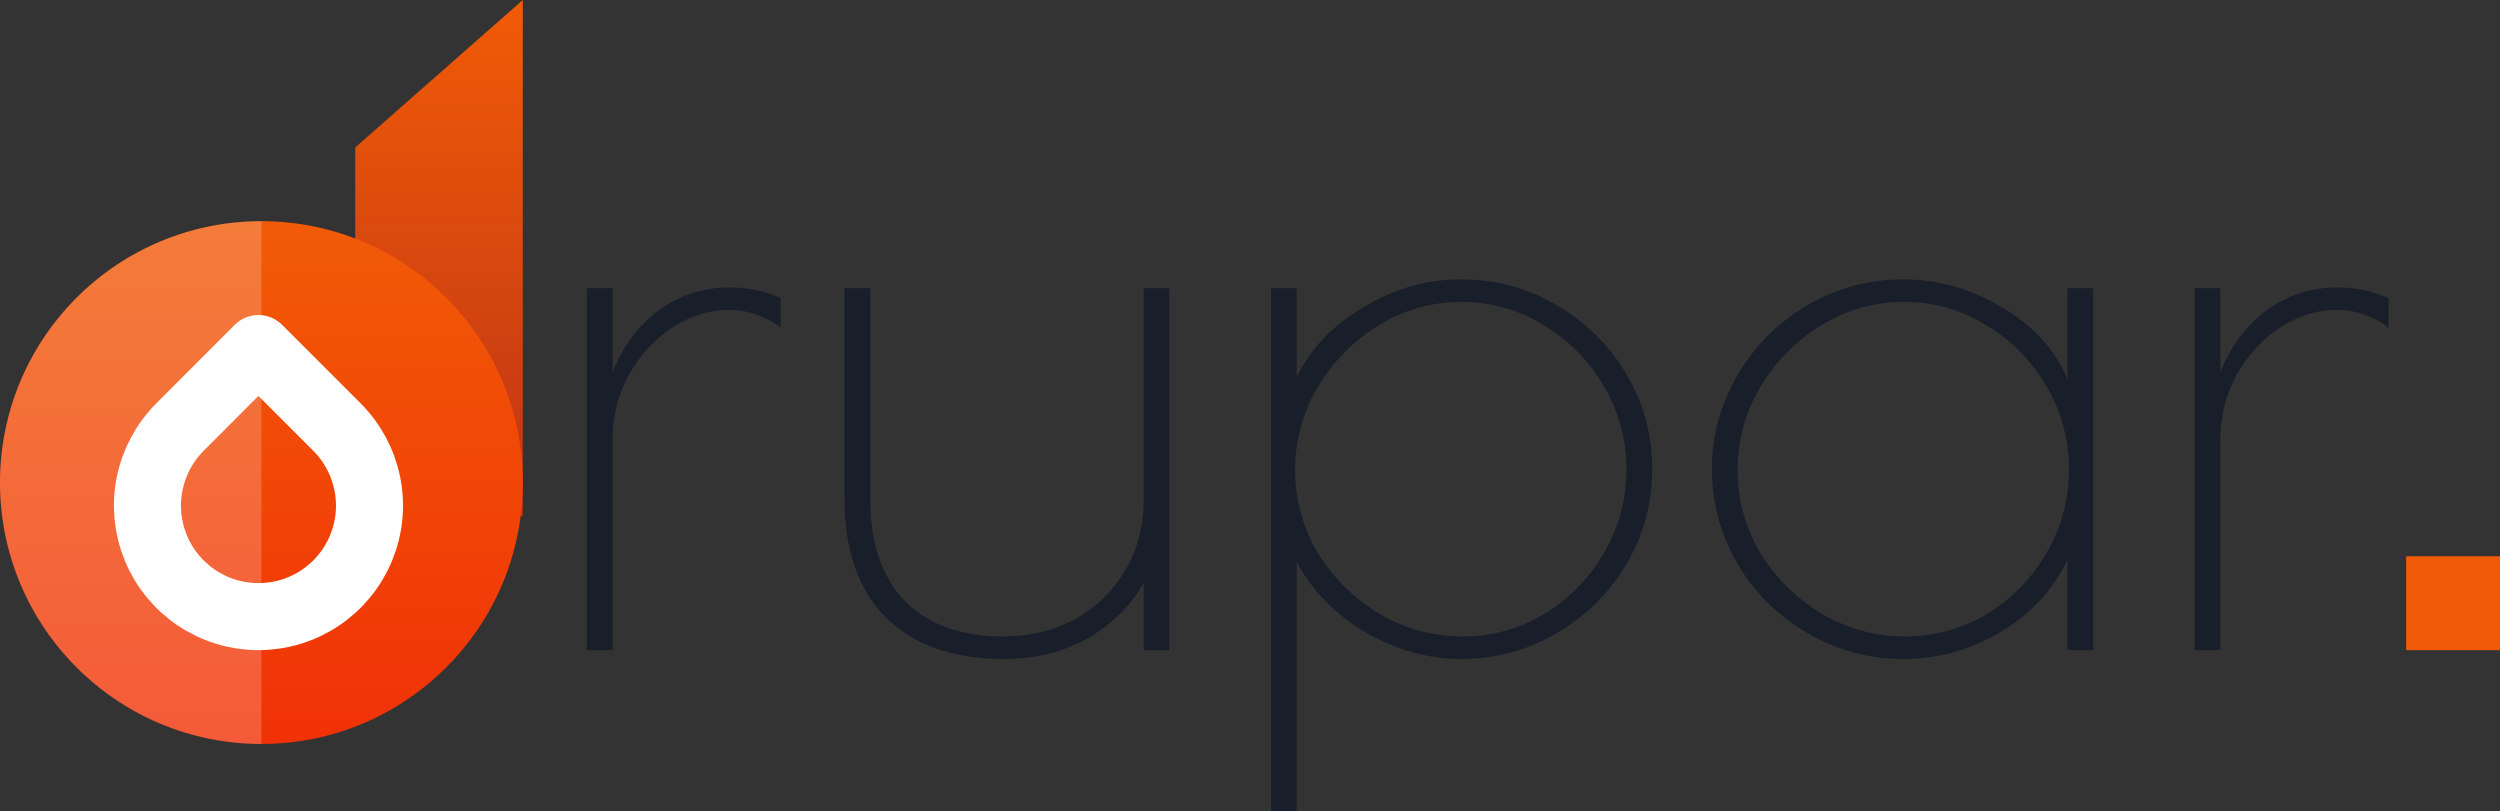 <svg width="373" height="121" viewBox="0 0 373 121" fill="none" xmlns="http://www.w3.org/2000/svg">
<rect x="0" y="0" width="373" height="121" fill="#333333" stroke="none"/>
<path d="M53 22L78 0V77H53V22Z" fill="url(#paint0_linear)"/>
<circle cx="39" cy="72" r="39" fill="url(#paint1_linear)"/>
<path d="M39 111C28.657 111 18.737 106.891 11.423 99.577C4.109 92.263 -1.37596e-06 82.343 -1.70474e-06 72C-2.03353e-06 61.657 4.109 51.737 11.423 44.423C18.737 37.109 28.657 33 39 33L39 72L39 111Z" fill="white" fill-opacity="0.2"/>
<path d="M38.554 52L50.273 63.719C52.591 66.035 54.169 68.987 54.809 72.2C55.45 75.414 55.122 78.745 53.869 81.772C52.615 84.799 50.492 87.387 47.768 89.208C45.044 91.028 41.841 92 38.564 92C35.288 92 32.085 91.028 29.36 89.208C26.636 87.387 24.513 84.799 23.26 81.772C22.006 78.745 21.679 75.414 22.319 72.2C22.959 68.987 24.538 66.035 26.855 63.719L38.554 52Z" stroke="white" stroke-width="10" stroke-linecap="round" stroke-linejoin="round"/>
<path d="M87.56 43H91.4V55.48C93 51.56 95.32 48.48 98.36 46.24C101.48 44 105 42.88 108.92 42.88C111.4 42.88 113.92 43.4 116.48 44.44V48.88C114.16 47.12 111.56 46.24 108.68 46.24C105.8 46.24 103 47.12 100.28 48.88C97.64 50.64 95.48 53 93.8 55.96C92.2 58.92 91.4 62.08 91.4 65.44V97H87.56V43ZM149.758 98.32C142.158 98.32 136.278 96.24 132.118 92.08C128.038 87.92 125.998 82.04 125.998 74.44V43H129.838V74.44C129.838 81 131.558 86.08 134.998 89.68C138.518 93.2 143.438 94.96 149.758 94.96C153.598 94.96 157.118 94.12 160.318 92.44C163.518 90.68 166.038 88.24 167.878 85.12C169.718 82 170.638 78.44 170.638 74.44V43H174.478V97H170.638V86.92C168.798 90.28 166.038 93.04 162.358 95.2C158.678 97.28 154.478 98.32 149.758 98.32ZM189.63 43H193.47V56.2C195.63 51.88 198.99 48.4 203.55 45.76C208.11 43.04 212.91 41.68 217.95 41.68C223.15 41.68 227.91 42.96 232.23 45.52C236.63 48.08 240.11 51.52 242.67 55.84C245.23 60.16 246.51 64.88 246.51 70C246.51 75.12 245.23 79.84 242.67 84.16C240.11 88.48 236.63 91.92 232.23 94.48C227.91 97.04 223.15 98.32 217.95 98.32C213.07 98.32 208.35 97 203.79 94.36C199.31 91.72 195.87 88.24 193.47 83.92V121H189.63V43ZM218.19 94.96C222.59 94.96 226.67 93.84 230.43 91.6C234.19 89.28 237.15 86.24 239.31 82.48C241.55 78.64 242.67 74.48 242.67 70C242.67 65.6 241.55 61.48 239.31 57.64C237.07 53.8 234.07 50.76 230.31 48.52C226.55 46.2 222.47 45.04 218.07 45.04C213.67 45.04 209.55 46.2 205.71 48.52C201.95 50.84 198.91 53.92 196.59 57.76C194.35 61.6 193.23 65.72 193.23 70.12C193.23 74.52 194.35 78.64 196.59 82.48C198.91 86.24 201.99 89.28 205.83 91.6C209.67 93.84 213.79 94.96 218.19 94.96ZM283.977 98.32C278.857 98.32 274.097 97.04 269.697 94.48C265.297 91.92 261.817 88.48 259.257 84.16C256.697 79.76 255.417 75.04 255.417 70C255.417 64.96 256.697 60.28 259.257 55.96C261.817 51.56 265.297 48.08 269.697 45.52C274.097 42.96 278.857 41.68 283.977 41.68C289.177 41.68 294.097 43.08 298.737 45.88C303.377 48.6 306.617 52.16 308.457 56.56V43H312.297V97H308.457V83.56C306.297 88.04 302.937 91.64 298.377 94.36C293.897 97 289.097 98.32 283.977 98.32ZM284.217 94.96C288.617 94.96 292.697 93.84 296.457 91.6C300.217 89.28 303.177 86.24 305.337 82.48C307.577 78.64 308.697 74.48 308.697 70C308.697 65.6 307.577 61.48 305.337 57.64C303.097 53.8 300.097 50.76 296.337 48.52C292.577 46.2 288.497 45.04 284.097 45.04C279.697 45.04 275.577 46.2 271.737 48.52C267.977 50.84 264.937 53.92 262.617 57.76C260.377 61.6 259.257 65.72 259.257 70.12C259.257 74.52 260.377 78.64 262.617 82.48C264.937 86.24 268.017 89.28 271.857 91.6C275.697 93.84 279.817 94.96 284.217 94.96ZM327.443 43H331.283V55.48C332.883 51.56 335.203 48.48 338.243 46.24C341.363 44 344.883 42.88 348.803 42.88C351.283 42.88 353.803 43.4 356.363 44.44V48.88C354.043 47.12 351.443 46.24 348.563 46.24C345.683 46.24 342.883 47.12 340.163 48.88C337.523 50.64 335.363 53 333.683 55.96C332.083 58.92 331.283 62.08 331.283 65.44V97H327.443V43Z" fill="#191E2B"/>
<rect x="359" y="83" width="14" height="14" fill="#F15B07"/>
<defs>
<linearGradient id="paint0_linear" x1="65.5" y1="0" x2="65.5" y2="77" gradientUnits="userSpaceOnUse">
<stop stop-color="#F15B07"/>
<stop offset="1" stop-color="#BF3416"/>
</linearGradient>
<linearGradient id="paint1_linear" x1="39" y1="33" x2="39" y2="111" gradientUnits="userSpaceOnUse">
<stop stop-color="#F15B07"/>
<stop offset="1" stop-color="#F13107"/>
</linearGradient>
</defs>
</svg>
